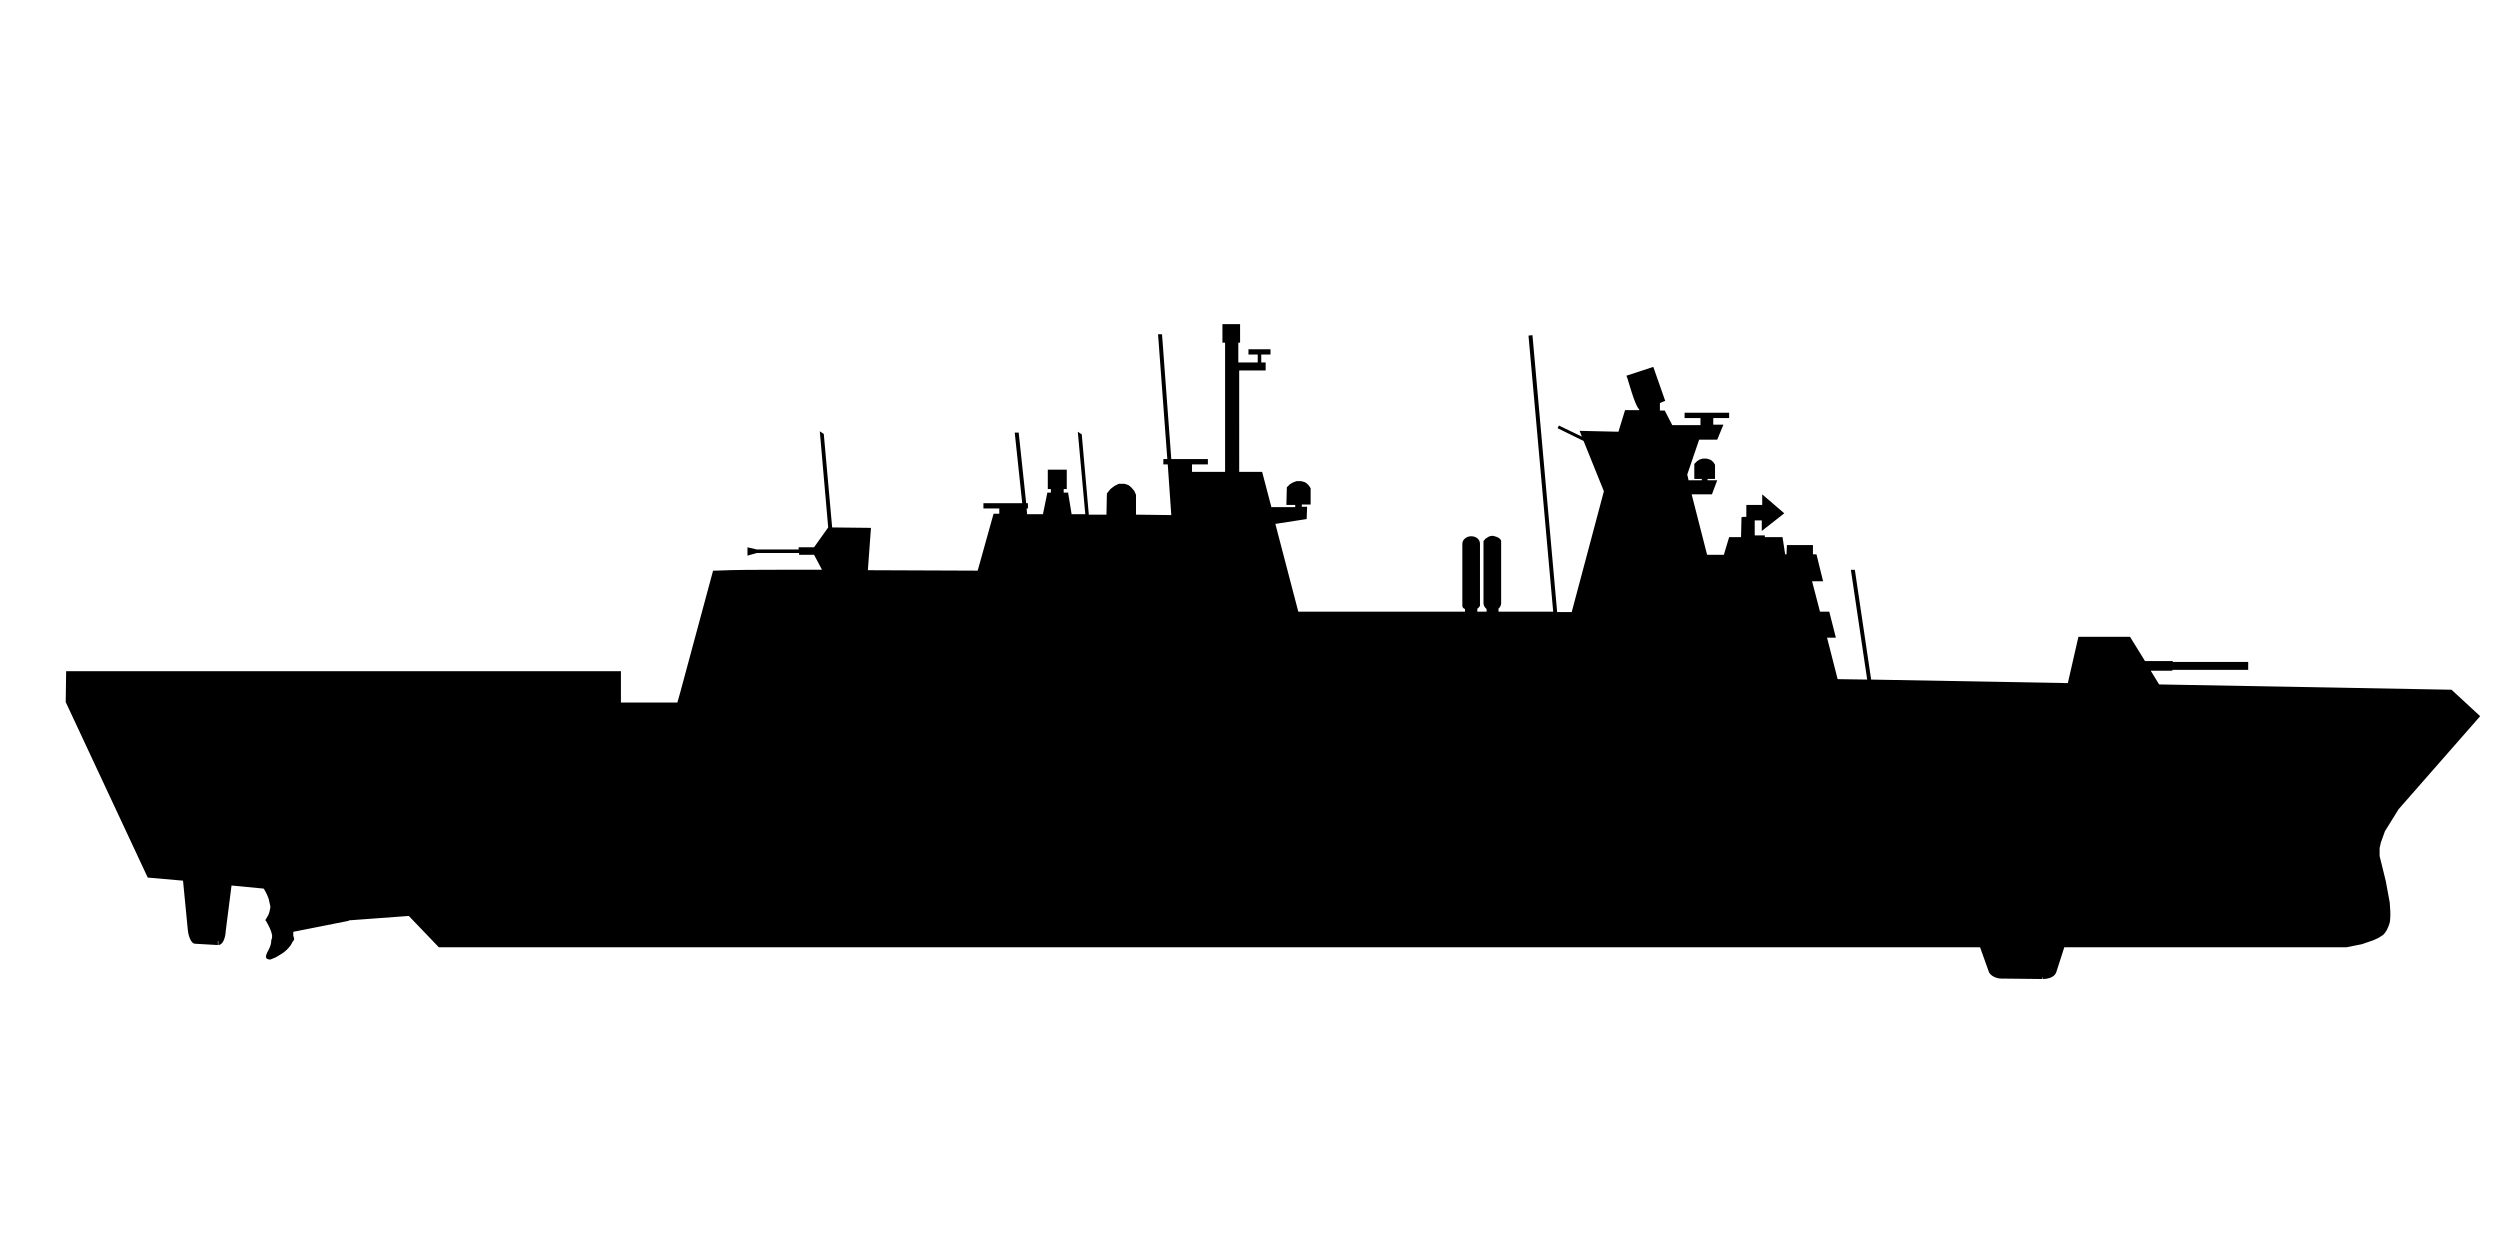 <?xml version="1.0" encoding="utf-8"?>
<!-- Generator: Adobe Illustrator 24.0.0, SVG Export Plug-In . SVG Version: 6.00 Build 0)  -->
<svg version="1.1"
	 id="Capa_1" inkscape:version="0.92.4 (5da689c313, 2019-01-14)" sodipodi:docname="Tamandare Frigate TKMS.svg" xmlns:cc="http://creativecommons.org/ns#" xmlns:dc="http://purl.org/dc/elements/1.1/" xmlns:inkscape="http://www.inkscape.org/namespaces/inkscape" xmlns:rdf="http://www.w3.org/1999/02/22-rdf-syntax-ns#" xmlns:sodipodi="http://sodipodi.sourceforge.net/DTD/sodipodi-0.dtd" xmlns:svg="http://www.w3.org/2000/svg"
	 xmlns="http://www.w3.org/2000/svg" xmlns:xlink="http://www.w3.org/1999/xlink" x="0px" y="0px" viewBox="0 0 566.9 283.5"
	 style="enable-background:new 0 0 566.9 283.5;" xml:space="preserve">
<sodipodi:namedview  bordercolor="#666666" borderopacity="1" gridtolerance="10" guidetolerance="10" id="namedview5038" inkscape:current-layer="Capa_1" inkscape:cx="305.20505" inkscape:cy="147.21003" inkscape:pageopacity="0" inkscape:pageshadow="2" inkscape:window-height="837" inkscape:window-maximized="1" inkscape:window-width="1600" inkscape:window-x="-8" inkscape:window-y="-8" inkscape:zoom="1" objecttolerance="10" pagecolor="#ffffff" showgrid="false">
	</sodipodi:namedview>
<g id="g1219" transform="matrix(1.155,0,0,1.155,-53.854,-277.643)">
</g>
<path d="M154.2,157.2l-0.6,2.1l-12.8,0v-7.1l-125.8,0l-0.1,7h0l0,0v0l0,0L33.5,199l8,0.7l1.1,11.3c0.2,1.7,0.9,3,1.6,3l5.2,0.3v-0.9
	l0.1,0v0.9c0.9,0,1.6-1.3,1.7-3.3l1.3-10.2l7.3,0.7c0,0,0,0,0,0c0.5,0.8,1,1.8,1.2,2.6l0,0.1c0,0.1,0.2,0.7,0.3,1.3
	c0,0.3,0,0.5-0.1,0.8c-0.1,0.6-0.3,1.2-0.6,1.6c-0.1,0.2-0.2,0.4-0.3,0.5l-0.1,0.2l0,0.1l0,0.1l0.1,0c0.1,0.2,0.9,1.5,1.2,2.5
	c0.1,0.2,0.1,0.5,0.2,0.8c0,0.4,0,0.7-0.1,0.8c0,0.1,0,0.2-0.1,0.3l0,0.1l0,0.1c0,0.6-0.2,1.2-0.6,2c-0.2,0.3-0.3,0.6-0.4,0.8
	c-0.1,0.3-0.2,0.5-0.2,0.7c0,0.2,0.1,0.4,0.2,0.5c0.2,0.1,0.3,0.1,0.6,0.2c0.4,0,0.8-0.3,1.4-0.5c0.8-0.5,1.7-0.9,2.5-1.7
	c0.6-0.6,1.1-1.2,1.3-1.8c0,0,0.1,0,0.1-0.1c0.2-0.2,0.3-0.4,0.3-0.6c0-0.2-0.1-0.4-0.2-0.7c0-0.3,0-0.6,0-0.9l12.6-2.5l0-0.1
	c1-0.1,7.3-0.5,13.6-1l6.8,7.1H449l2,5.6c0.3,0.8,1.6,1.5,2.8,1.5l9.3,0.1v-0.4l0.1,0v0v0.4c1.6,0,2.8-0.6,3.1-1.6l1.8-5.6h64
	l3.5-0.7l2.6-0.9l1.1-0.5l1.1-0.7c0.6-0.6,0.9-1.2,1.1-1.7l0.2-0.5c0.2-0.5,0.3-1,0.3-1.6c0.1-0.8,0-2.1-0.1-3.5l-0.9-4.9l-1.4-5.7
	v-1.8l0.3-1.3l0.9-2.5l3.1-5l18.5-21.1l-6.5-6l-66.3-1.2l-1.9-3.1h4.9l0-0.2h17.2v-1.8h-17.1l0-0.2l-6.3,0l-3.4-5.5h-11.7l-2.4,10.5
	l-44.6-0.8l-3.7-24.9l-0.9,0l3.7,24.9l-6.7-0.1l-2.4-9.4l2,0l-1.5-5.9l-2.1,0l-1.8-6.9h2.5l-1.5-6.1l-0.8,0v-2.1h-5.9l-0.1,2.1
	l-0.3,0l-0.6-3.9h-4c0-0.2,0-0.4,0-0.4l-2.3,0V118h1.6l0,2.4l5.1-4l-5-4.3l0,2.4h-2.8H396v0.9v1.8c-0.6,0-0.6,0-0.7,0l-0.4,0.1
	l-0.1,4.5h-2.7l-1.2,4h-3.8l-3.5-13.7l4.6,0l1.2-3.2l-2.2,0v-0.3h1.7l0-3.2l-0.3-0.5l-0.5-0.5l-0.4-0.2l-0.7-0.2l-0.9,0l-0.7,0.2
	l-0.6,0.4l-0.6,0.6l0,3.4h1.7v0.3l-3,0l-0.3-1.3l2.7-7.9l4.1,0l1.4-3.4l-2.3,0v-1.5h3.6v-1.2h-10.1v1.2h3.6v1.6l-6.4,0l-1.7-3.3
	l-1.1,0v-1.7c0.2-0.1,0.5-0.2,0.7-0.3l0.5-0.2l-2.7-7.7l-6.1,2l0.2,0.5c1.6,5.5,2.3,6.8,2.7,7.1l0,0.2l-2,0l-1.2,0l-1.5,4.9
	l-8.8-0.2l0.5,1.3l-5.2-2.5l-0.3,0.6l5.9,2.9l4.6,11.4l-7.3,27.4l-3.3,0L347.5,76l-0.9,0.1l5.6,62.6l-12.4,0V138
	c0.4-0.3,0.6-0.8,0.6-1.2c0-0.1,0-0.3,0-0.4l0-3c0-0.1,0-0.2,0-0.2h0l0-10.4l0-0.2c-0.2-0.5-0.8-0.9-1.9-1.1l-0.1,0l-0.6,0.1
	l-0.4,0.2l-0.6,0.4l-0.4,0.5l0,10.5h0c0,0.1,0,0.1,0,0.2l0,3c0,0.1,0,0.2,0,0.4c0,0.5,0.3,1,0.7,1.3v0.6l-2.1,0V138l0.2-0.1l0.4-0.5
	l0-10.5h0c0-0.1,0-0.1,0-0.2l0-3c0-0.1,0-0.2,0-0.4c0-1-0.9-1.7-2-1.7s-2,0.8-2,1.7c0,0.1,0,0.3,0,0.4l0,3c0,0.1,0,0.2,0,0.2h0
	l0,10.4l0,0.2c0.1,0.3,0.3,0.5,0.6,0.6v0.6l-37.1,0v0h-0.7l-5.2-19.9l7.1-1.1l0.1-2.8l-1.2,0v-0.5h2l0-3.7l-0.4-0.6l-0.5-0.5
	l-0.5-0.3l-0.8-0.2l-1,0l-0.8,0.3l-0.7,0.4l-0.7,0.7l-0.1,4h2v0.5l-5.4,0l-2.1-8h-5.2V84h6v-1.8H286v-1.8h2.1v-1.2h-5v1.2h2.1v1.8
	h-4.4v-4.5h0.4v-0.2v-1v-1.8v-1.2H280h-1.6h-1.2h0v1.2h0v1.8h0v1.2h0.6v29.3h-7.5v-1.7h3.6v-1.2h-8.3l-2.1-28.3l-0.9,0l2.1,28.3
	h-0.9v1.2h1l0.8,11.5l-8-0.1l0-4.5l-0.4-0.9l-0.7-0.8l-0.6-0.5l-0.9-0.3l-1.3,0l-1,0.5l-0.9,0.7l-0.8,1l-0.1,4.8l-4,0l-1.6-18.2
	l-0.9-0.6l1.7,18.7l-3.1,0l-0.8-4.9h-1v-0.8h0.7v-4.4h-4.3v4.4h0.7v0.8h-0.8l-1,4.9l-3.6,0l-0.1-1.3h0.3v-1.2h-0.4l-1.7-16l-0.9,0
	l1.7,16H223v1.2h3.6v1.2l-1.3,0l-3.6,12.9l-24.9-0.1l0.7-9.6l-8.8-0.1l-1.9-21.2l-0.9-0.6l1.9,21.8l0,0l-3.2,4.5h-3.5l0,0.5h-9.5
	l-2.1-0.5v1.9l2.1-0.6h9.6l0,0.4l3.4,0l1.8,3.4l-0.3,0l-3.2,0c-2.3,0-4.6,0-6.8,0c-4.5,0-9.1,0-13.9,0.2l-0.5,0"/>
</svg>
